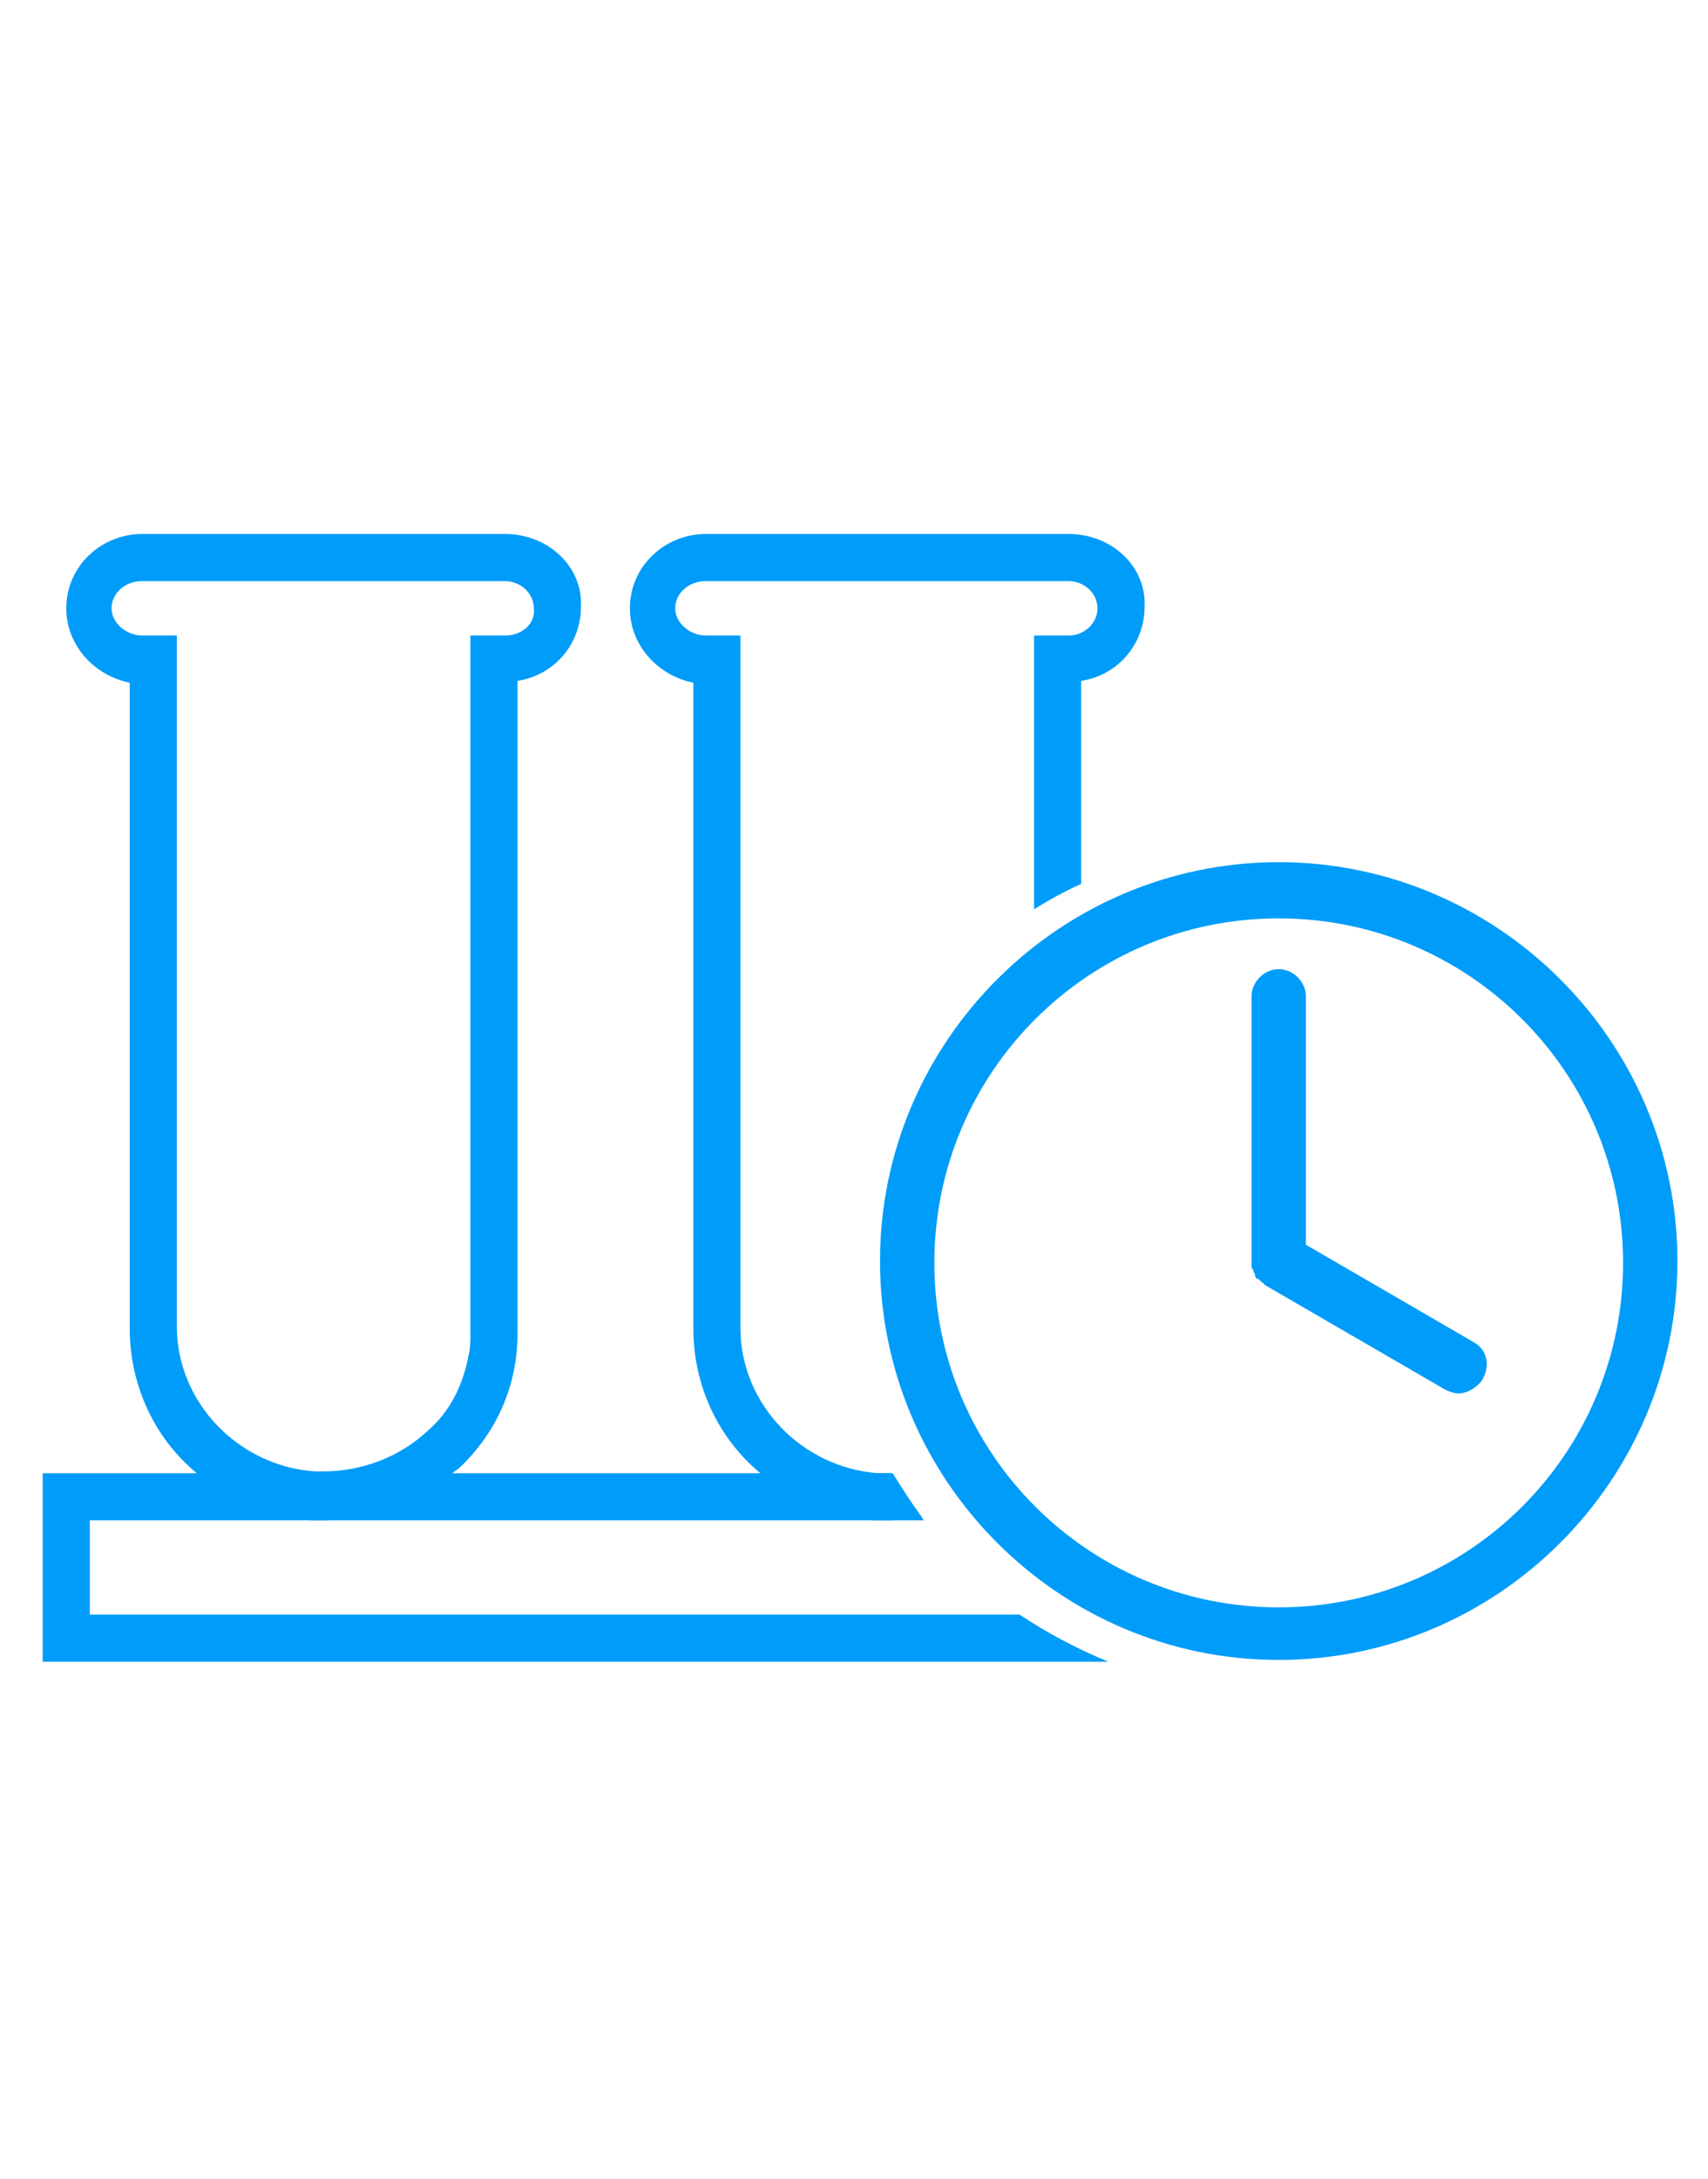 <svg width="80" height="102" viewBox="0 0 80 102" fill="none" xmlns="http://www.w3.org/2000/svg">
<path d="M59.893 40.365C49.622 40.365 41.218 48.769 41.218 59.04C41.218 69.311 49.622 77.715 59.893 77.715C70.164 77.715 78.568 69.311 78.568 59.04C78.568 48.769 70.164 40.365 59.893 40.365ZM59.893 75.253C50.98 75.253 43.764 68.038 43.764 59.125C43.764 50.212 50.98 42.996 59.893 42.996C68.806 42.996 76.022 50.212 76.022 59.125C76.022 68.038 68.806 75.253 59.893 75.253Z" fill="#009CF9"/>
<path d="M69.061 62.86L61.166 58.276V46.647C61.166 45.968 60.572 45.373 59.893 45.373C59.214 45.373 58.62 45.968 58.62 46.647V59.04C58.62 59.125 58.62 59.125 58.62 59.21C58.62 59.295 58.62 59.38 58.705 59.465C58.705 59.55 58.789 59.635 58.789 59.719C58.789 59.804 58.874 59.889 58.959 59.889C59.044 59.974 59.044 59.974 59.129 60.059C59.214 60.059 59.214 60.144 59.214 60.144L67.703 65.067C67.873 65.152 68.127 65.237 68.297 65.237C68.721 65.237 69.146 64.983 69.4 64.643C69.825 63.964 69.655 63.2 69.061 62.86Z" fill="#009CF9"/>
<path d="M23.646 25H6.669C4.716 25 3.104 26.528 3.104 28.48C3.104 30.178 4.377 31.621 6.075 31.961V62.181C6.075 64.897 7.263 67.359 9.215 68.972C10.659 70.245 12.526 71.009 14.563 71.179C14.733 71.179 14.988 71.179 15.158 71.179C17.365 71.179 19.487 70.415 21.184 68.972C21.269 68.887 21.439 68.802 21.524 68.717C23.307 67.019 24.24 64.812 24.24 62.435V31.876C25.938 31.621 27.212 30.178 27.212 28.395C27.296 26.528 25.683 25 23.646 25ZM23.646 29.754H22.033V62.435C22.033 62.775 22.033 63.114 21.948 63.454C21.694 64.812 21.1 66.085 19.996 67.019C18.723 68.208 16.94 68.887 15.158 68.887C14.988 68.887 14.903 68.887 14.733 68.887C11.168 68.632 8.282 65.661 8.282 62.096V29.754H6.669C5.905 29.754 5.226 29.16 5.226 28.48C5.226 27.801 5.82 27.207 6.669 27.207H23.646C24.41 27.207 25.004 27.801 25.004 28.48C25.089 29.16 24.495 29.754 23.646 29.754Z" fill="#009CF9"/>
<path d="M50.046 25H33.069C31.116 25 29.503 26.528 29.503 28.48C29.503 30.178 30.777 31.621 32.474 31.961V62.181C32.474 64.897 33.663 67.359 35.615 68.972C37.058 70.245 38.926 71.009 40.963 71.179C41.133 71.179 41.388 71.179 41.557 71.179C42.067 71.179 42.576 71.094 43.085 71.009C42.576 70.33 42.152 69.651 41.727 68.972C41.642 68.972 41.557 68.972 41.557 68.972C41.388 68.972 41.303 68.972 41.133 68.972C37.568 68.717 34.681 65.746 34.681 62.181V29.754H33.069C32.305 29.754 31.626 29.16 31.626 28.48C31.626 27.801 32.22 27.207 33.069 27.207H50.046C50.81 27.207 51.404 27.801 51.404 28.48C51.404 29.16 50.81 29.754 50.046 29.754H48.433V42.572C49.112 42.147 49.876 41.723 50.64 41.383V31.876C52.338 31.621 53.611 30.178 53.611 28.395C53.696 26.528 52.083 25 50.046 25Z" fill="#009CF9"/>
<path d="M47.754 75.593H4.207V71.179H43.255C43.255 71.094 43.17 71.094 43.17 71.009C42.661 70.33 42.236 69.651 41.812 68.972H2V77.8H51.914C50.471 77.206 49.028 76.442 47.754 75.593Z" fill="#009CF9"/>
</svg>
